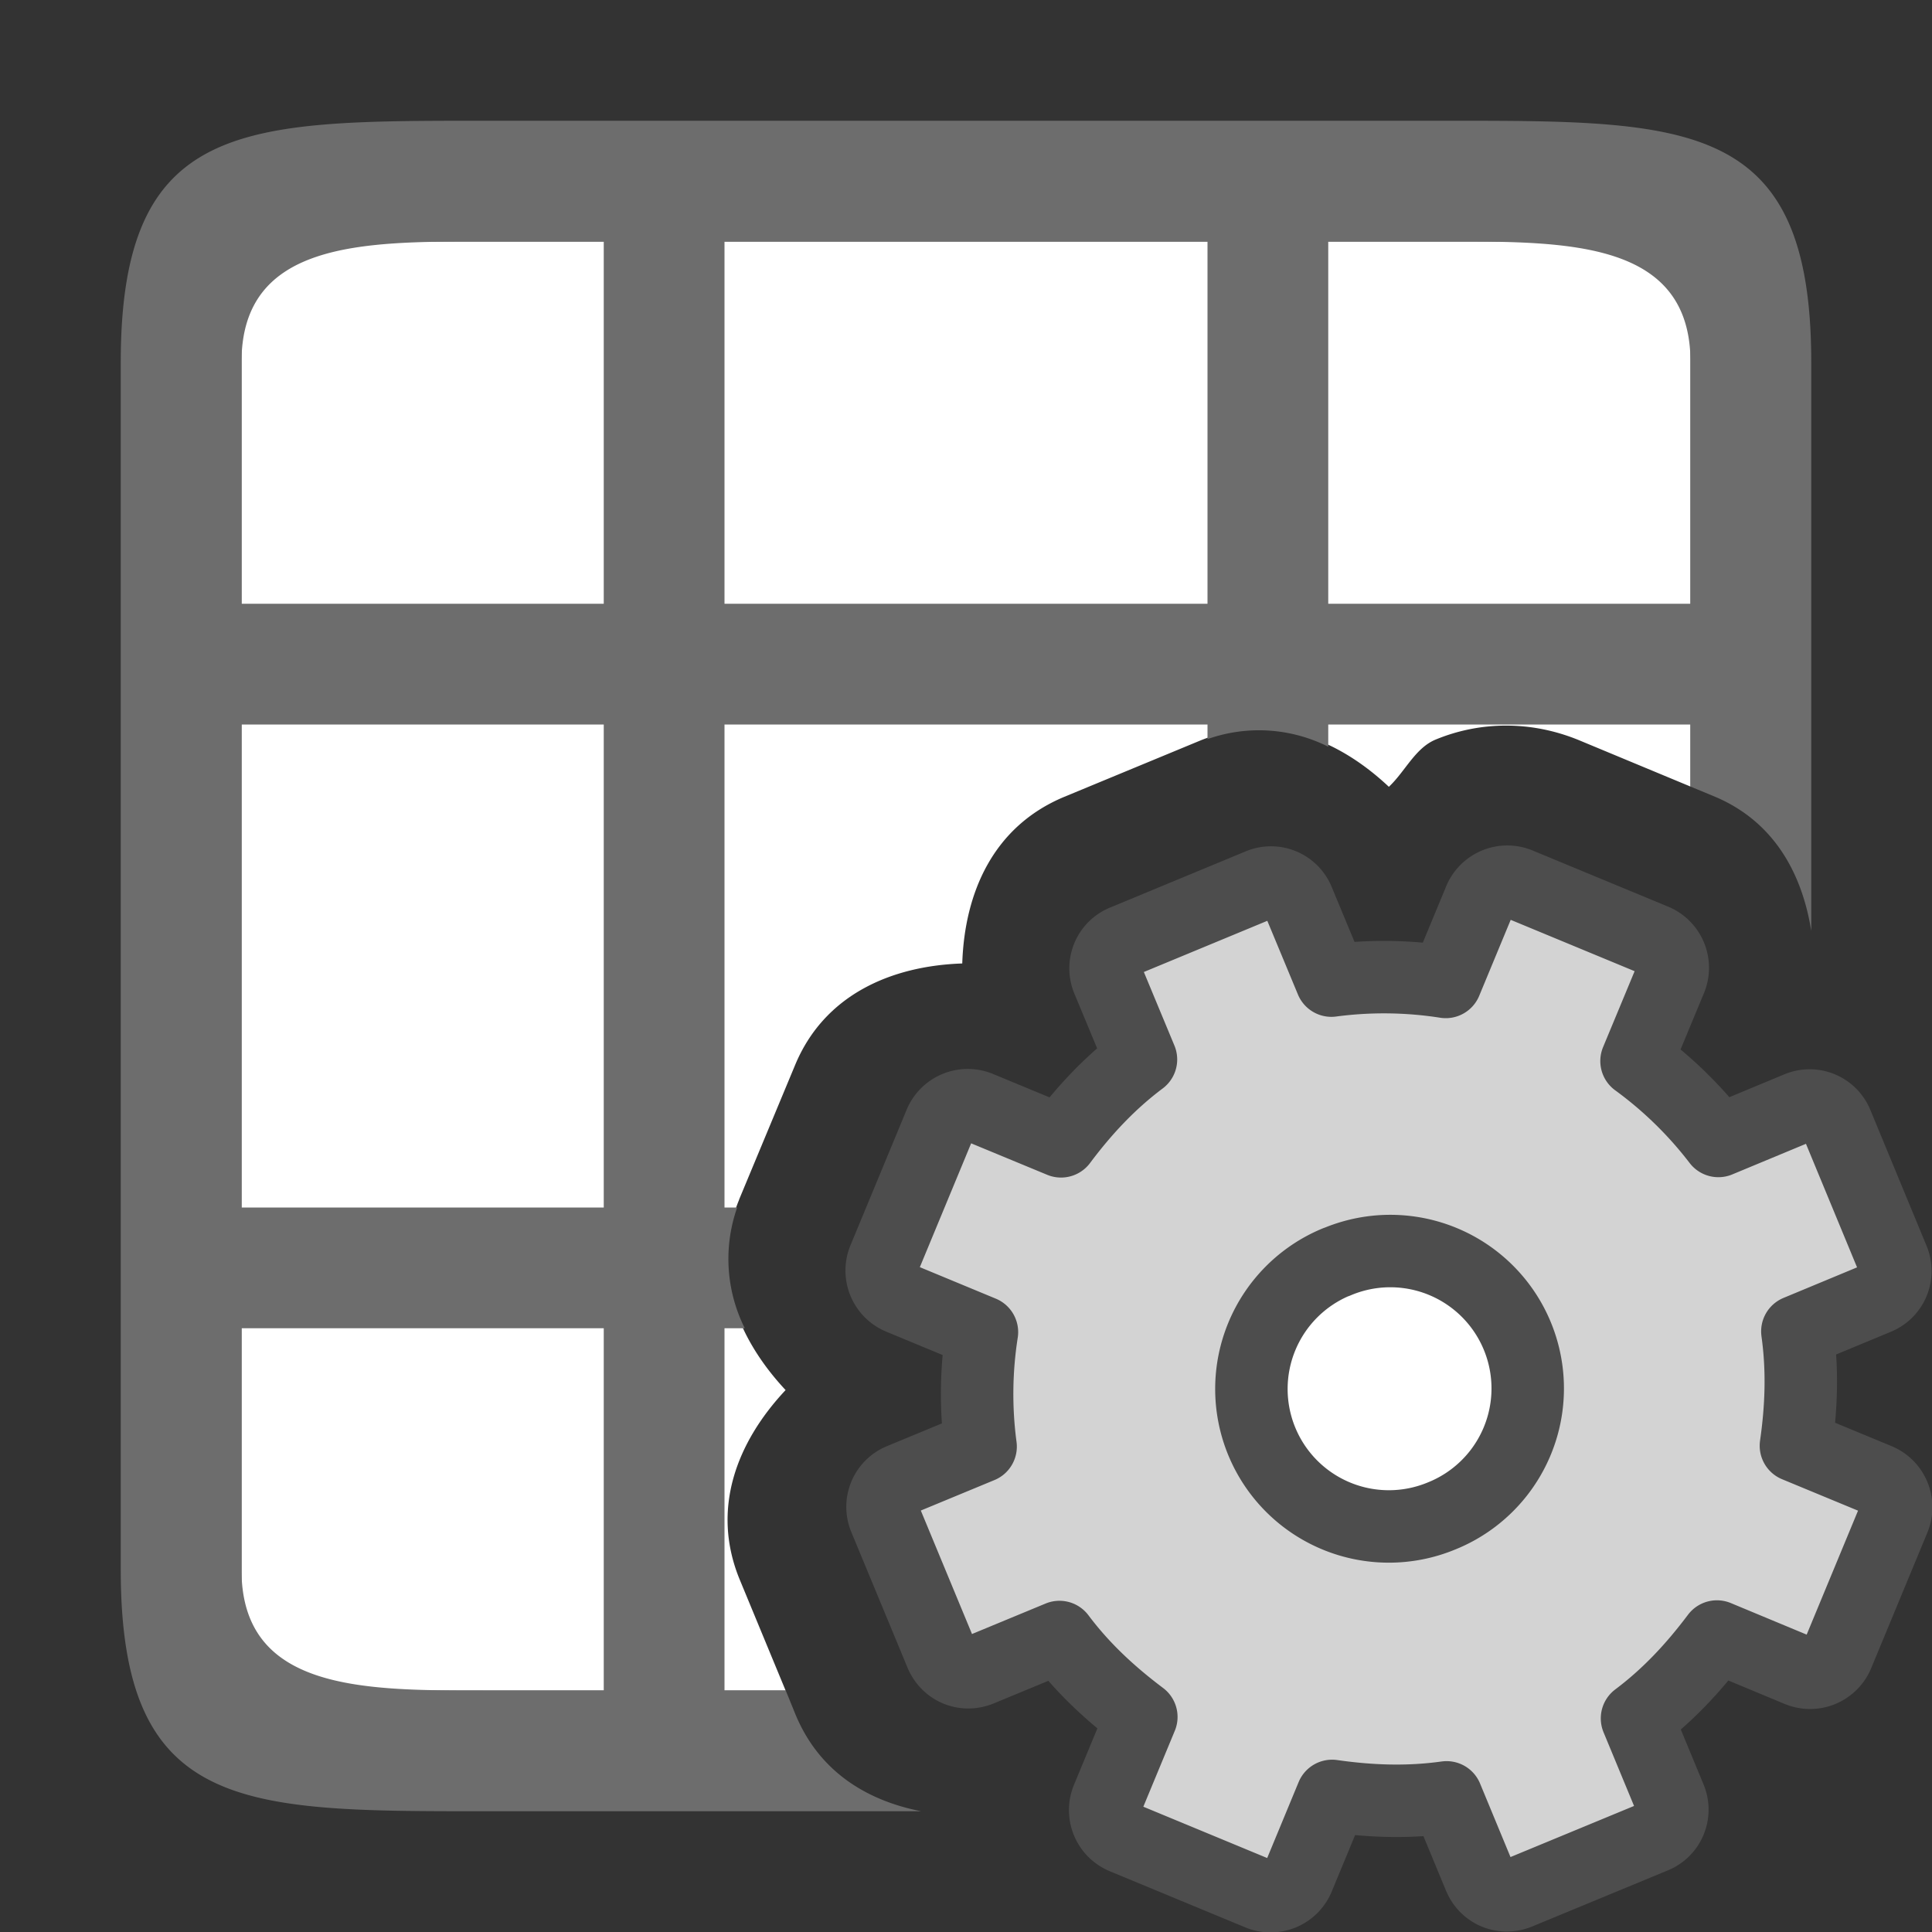 <svg xmlns="http://www.w3.org/2000/svg" viewBox="0 0 16 16"><rect x="0" y="0" width="16" height="16" fill="#333333" stroke="none"/><path d="M2 2v12h4.506l-.379-.916c-.244-.59-.021-1.146.379-1.572-.402-.43-.628-.99-.385-1.576a1 1 0 000-.002l.463-1.112c.242-.585.798-.823 1.385-.843.019-.586.256-1.135.845-1.38l1.116-.462c.591-.245 1.146-.022 1.572.379.135-.127.218-.321.387-.391.365-.151.788-.16 1.19.006l.921.383V2H2zm9.441 9.363c-.063.026-.113.15-.087.211.026.063.149.114.21.088.063-.026.114-.15.088-.21-.026-.064-.149-.114-.21-.089z" fill="#fff"/><path d="M4 1C2 1 1 1 1 3v10c0 2 1 2 3 2h3.629c-.449-.088-.843-.326-1.04-.799L6.507 14H6v-3h.168a1.283 1.283 0 01-.063-1H6V6h4v.121a1.278 1.278 0 011 .063V6h3v.514l.193.08c.494.204.73.634.807 1.115V3c0-2-1-2-3-2H4zm0 1h1v3H2V3c0-1 1-1 2-1zm2 0h4v3H6V2zm5 0h1c1 0 2 0 2 1v2h-3V2zM2 6h3v4H2V6zm0 5h3v3H4c-1 0-2 0-2-1v-2z" fill="#6d6d6d"/><circle cx="11.5" cy="11.5" r="1.5" fill="#fff" fill-rule="evenodd"/><path d="M9.311 7.792a.244.244 0 00-.135.325l.273.657c-.26.195-.472.424-.662.678l-.674-.279a.248.248 0 00-.329.136l-.462 1.115a.248.248 0 00.137.329l.673.279a3.312 3.312 0 00-.011.948l-.657.272a.244.244 0 00-.135.325l.463 1.117c.054.13.194.189.325.135l.657-.272c.195.26.424.471.678.662l-.279.673a.248.248 0 00.136.329l1.115.462a.248.248 0 00.329-.136l.279-.674c.314.045.626.057.948.012l.272.657c.054.13.195.188.325.134l1.117-.462a.244.244 0 00.135-.326l-.272-.657c.26-.195.471-.424.662-.678l.673.28a.248.248 0 00.329-.137l.462-1.115a.248.248 0 00-.136-.329l-.674-.279c.045-.314.057-.625.012-.947l.657-.273a.244.244 0 00.134-.325l-.462-1.117a.244.244 0 00-.326-.135l-.657.273a3.312 3.312 0 00-.678-.662l.28-.674a.248.248 0 00-.137-.329l-1.115-.462a.248.248 0 00-.329.137l-.279.673a3.312 3.312 0 00-.947-.011l-.273-.657a.244.244 0 00-.325-.135zm1.756 2.66a1.138 1.138 0 11.87 2.103 1.138 1.138 0 01-.87-2.104z" display="block" fill="#d3d3d3" stroke="#4d4d4d" stroke-linejoin="round" stroke-width=".6"/><path style="line-height:normal;font-variant-ligatures:normal;font-variant-position:normal;font-variant-caps:normal;font-variant-numeric:normal;font-variant-alternates:normal;font-variant-east-asian:normal;font-feature-settings:normal;font-variation-settings:normal;text-indent:0;text-align:start;text-decoration-line:none;text-decoration-style:solid;text-decoration-color:#000;text-transform:none;text-orientation:mixed;white-space:normal;shape-padding:0;shape-margin:0;inline-size:0;isolation:auto;mix-blend-mode:normal;solid-color:#000;solid-opacity:1" d="M25.947-4.738c-.168.07-.251.263-.386.39-.427-.4-.981-.623-1.573-.379l-1.115.463c-.59.244-.826.794-.846 1.38-.586.02-1.142.258-1.384.843L20.18-.93a1 1 0 000 .002c-.243.587-.018 1.148.384 1.576-.4.426-.623.983-.378 1.573l.462 1.117c.245.59.795.825 1.38.844.019.587.256 1.143.841 1.386l1.113.463a1 1 0 00.002 0c.588.244 1.15.017 1.579-.386.426.399.983.622 1.57.378l1.117-.462c.587-.244.822-.793.842-1.377.588-.019 1.146-.258 1.389-.844l.462-1.115c.243-.587.018-1.148-.384-1.577.4-.427.62-.983.377-1.572l-.463-1.115c-.243-.586-.792-.824-1.377-.844-.02-.587-.258-1.144-.844-1.386l-1.115-.463a1.545 1.545 0 00-1.19-.006zM25.5.5c.062-.026.185.025.21.088.026.062-.024.185-.087.21-.062.026-.185-.024-.21-.087-.026-.062.024-.185.087-.211z" color="#000" font-weight="400" font-family="sans-serif" display="block" overflow="visible" fill="red"/></svg>